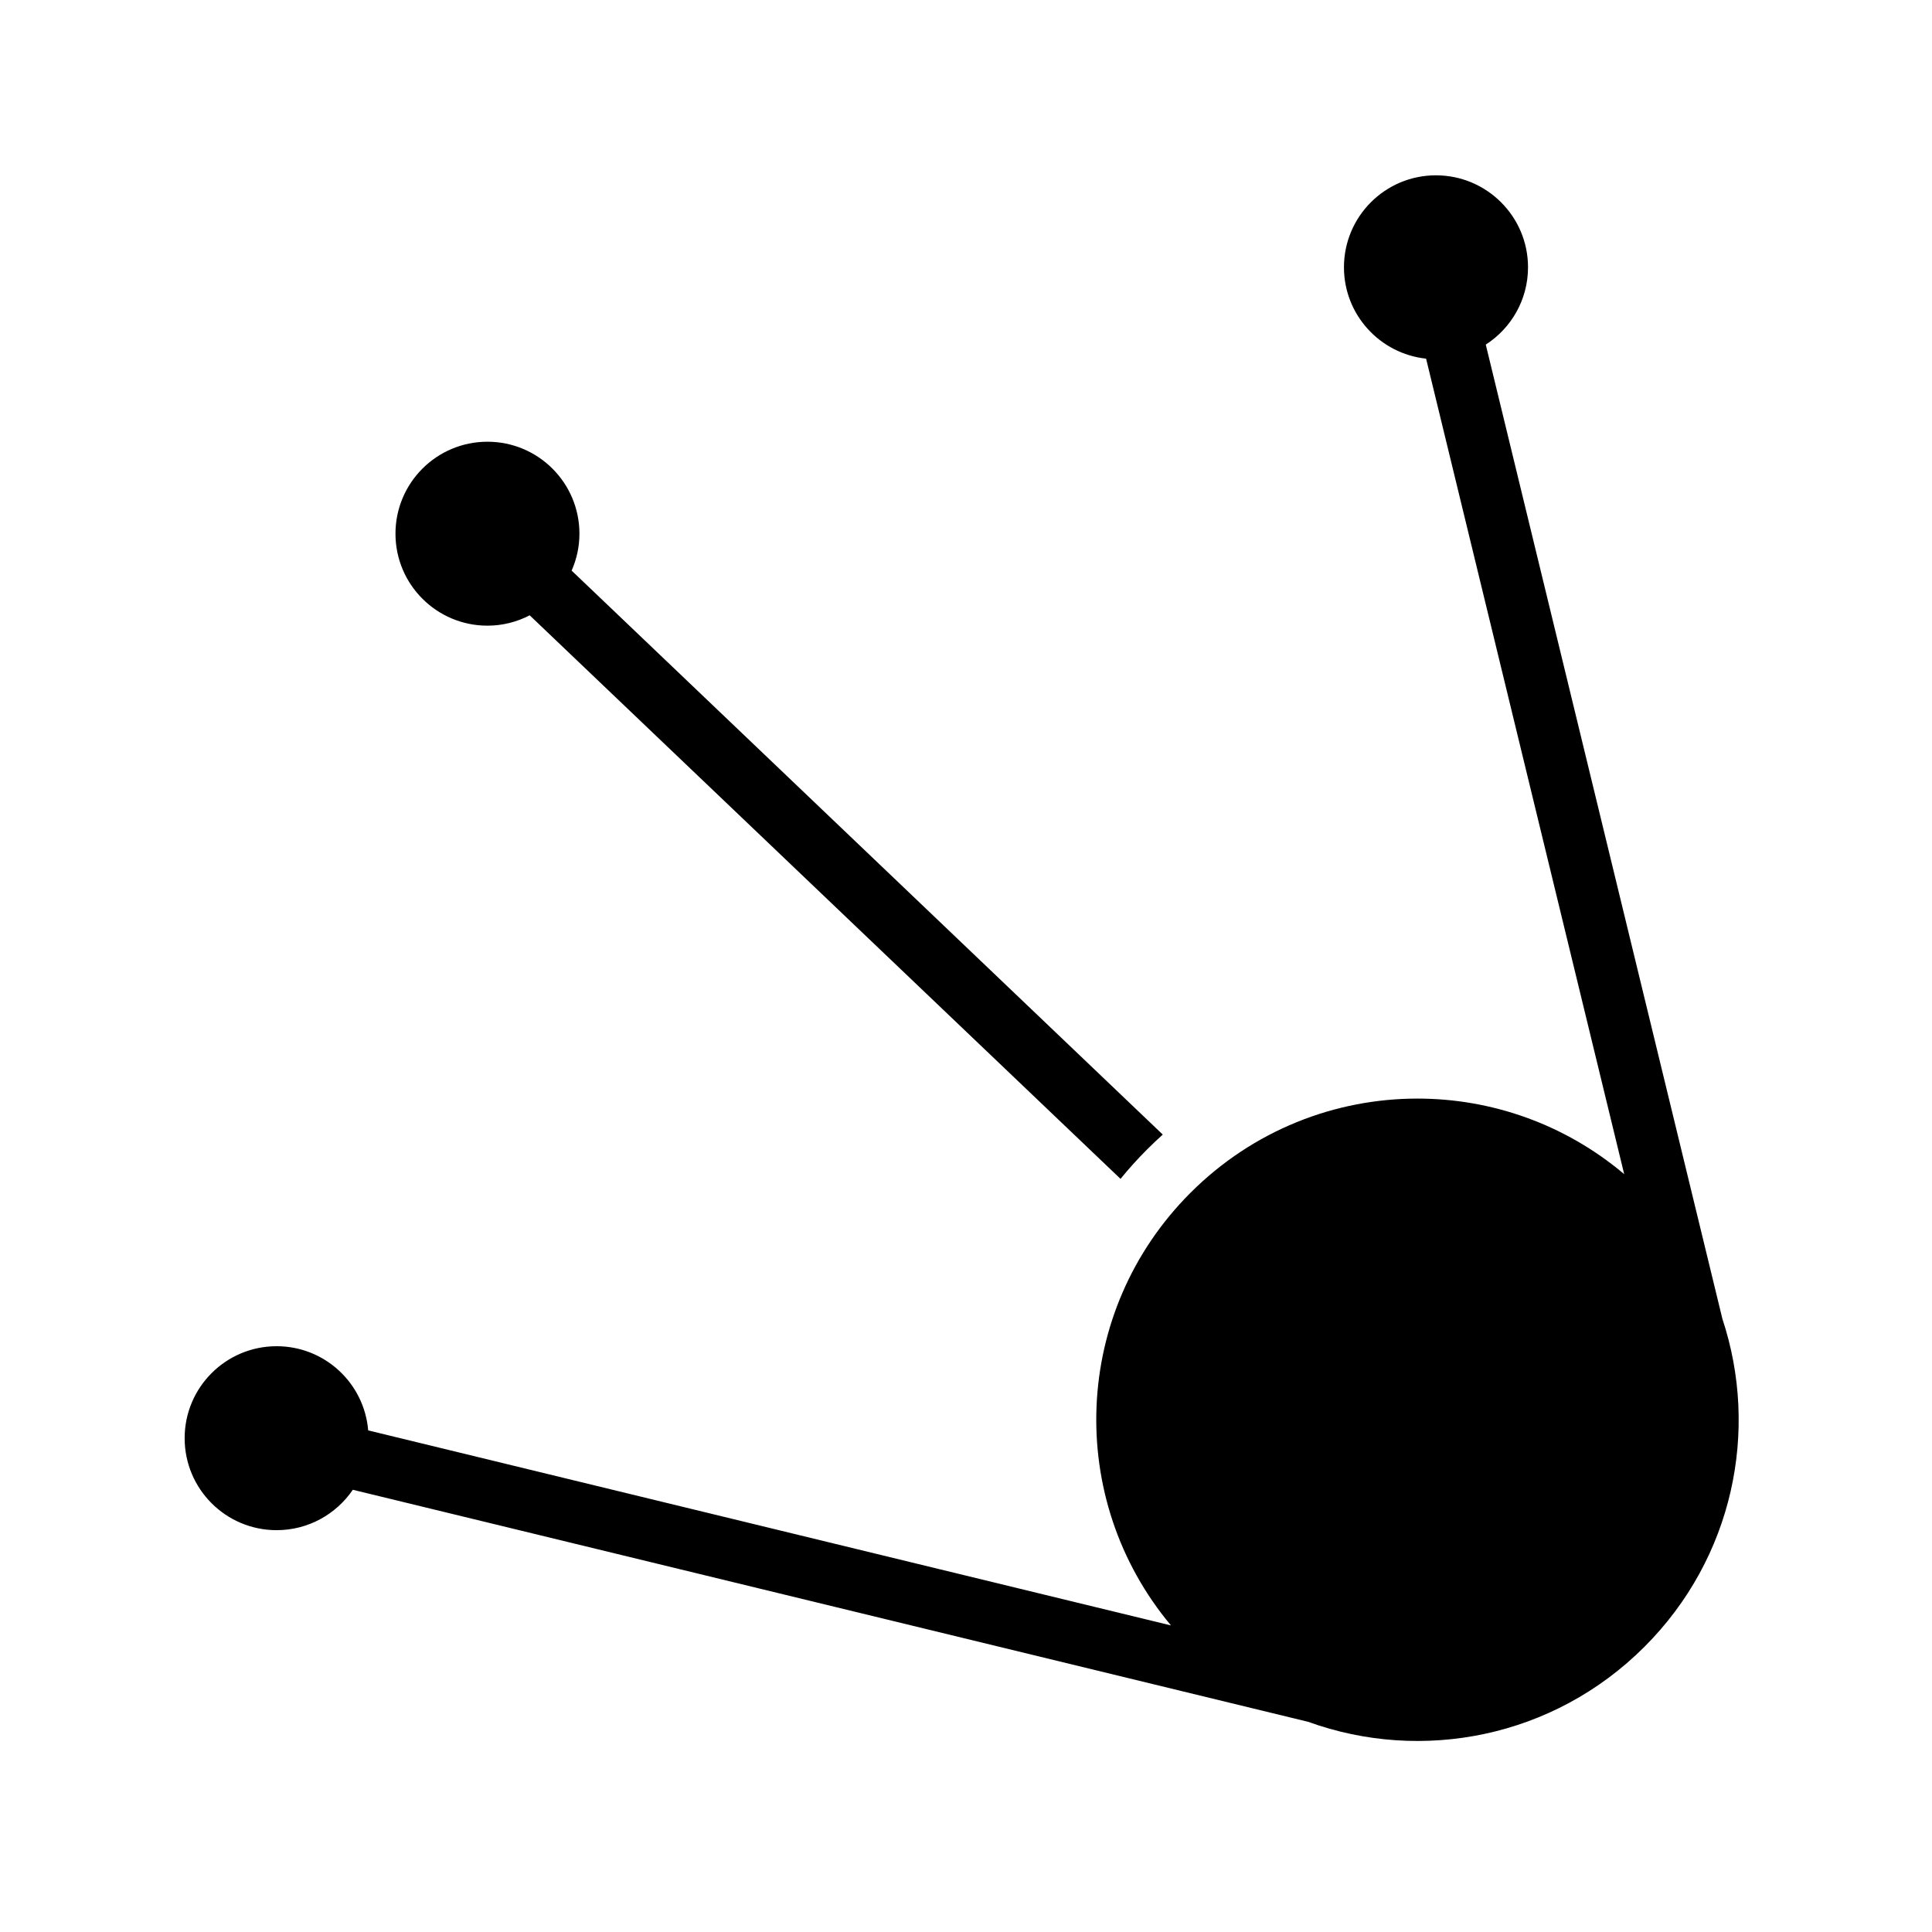 <svg xmlns="http://www.w3.org/2000/svg" width="100%" height="100%" viewBox="0 0 588.8 588.8"><path d="M437.62 53.43c-15.483 0-28.033 12.55-28.033 28.032 0 14.46 10.972 26.336 25.032 27.844l60.374 248.53c-18.185-15.346-40.6-23.03-63-23.03-25.02 0-50.046 9.577-69.188 28.72-36.185 36.184-38.155 93.355-5.937 131.843L112.21 435.93c-1.2-14.374-13.22-25.655-27.906-25.655-15.48 0-28.03 12.55-28.03 28.03 0 15.483 12.55 28.033 28.03 28.033 9.65 0 18.176-4.888 23.22-12.313l291.155 70.72c34.573 12.523 74.728 4.897 102.5-22.876 27.094-27.094 35.005-65.936 23.75-99.908L452.807 105.025c7.736-4.99 12.875-13.673 12.875-23.563 0-15.48-12.58-28.03-28.06-28.03zM148.555 134.62c-15.48 0-28.03 12.548-28.03 28.03 0 15.482 12.55 28.03 28.03 28.03 4.647 0 9.017-1.154 12.875-3.155l180.064 171.75c2.512-3.09 5.217-6.092 8.094-8.97 1.562-1.56 3.153-3.075 4.78-4.53L174.213 173.9c1.515-3.447 2.375-7.244 2.375-11.25 0-15.482-12.55-28.03-28.03-28.03z" /></svg>